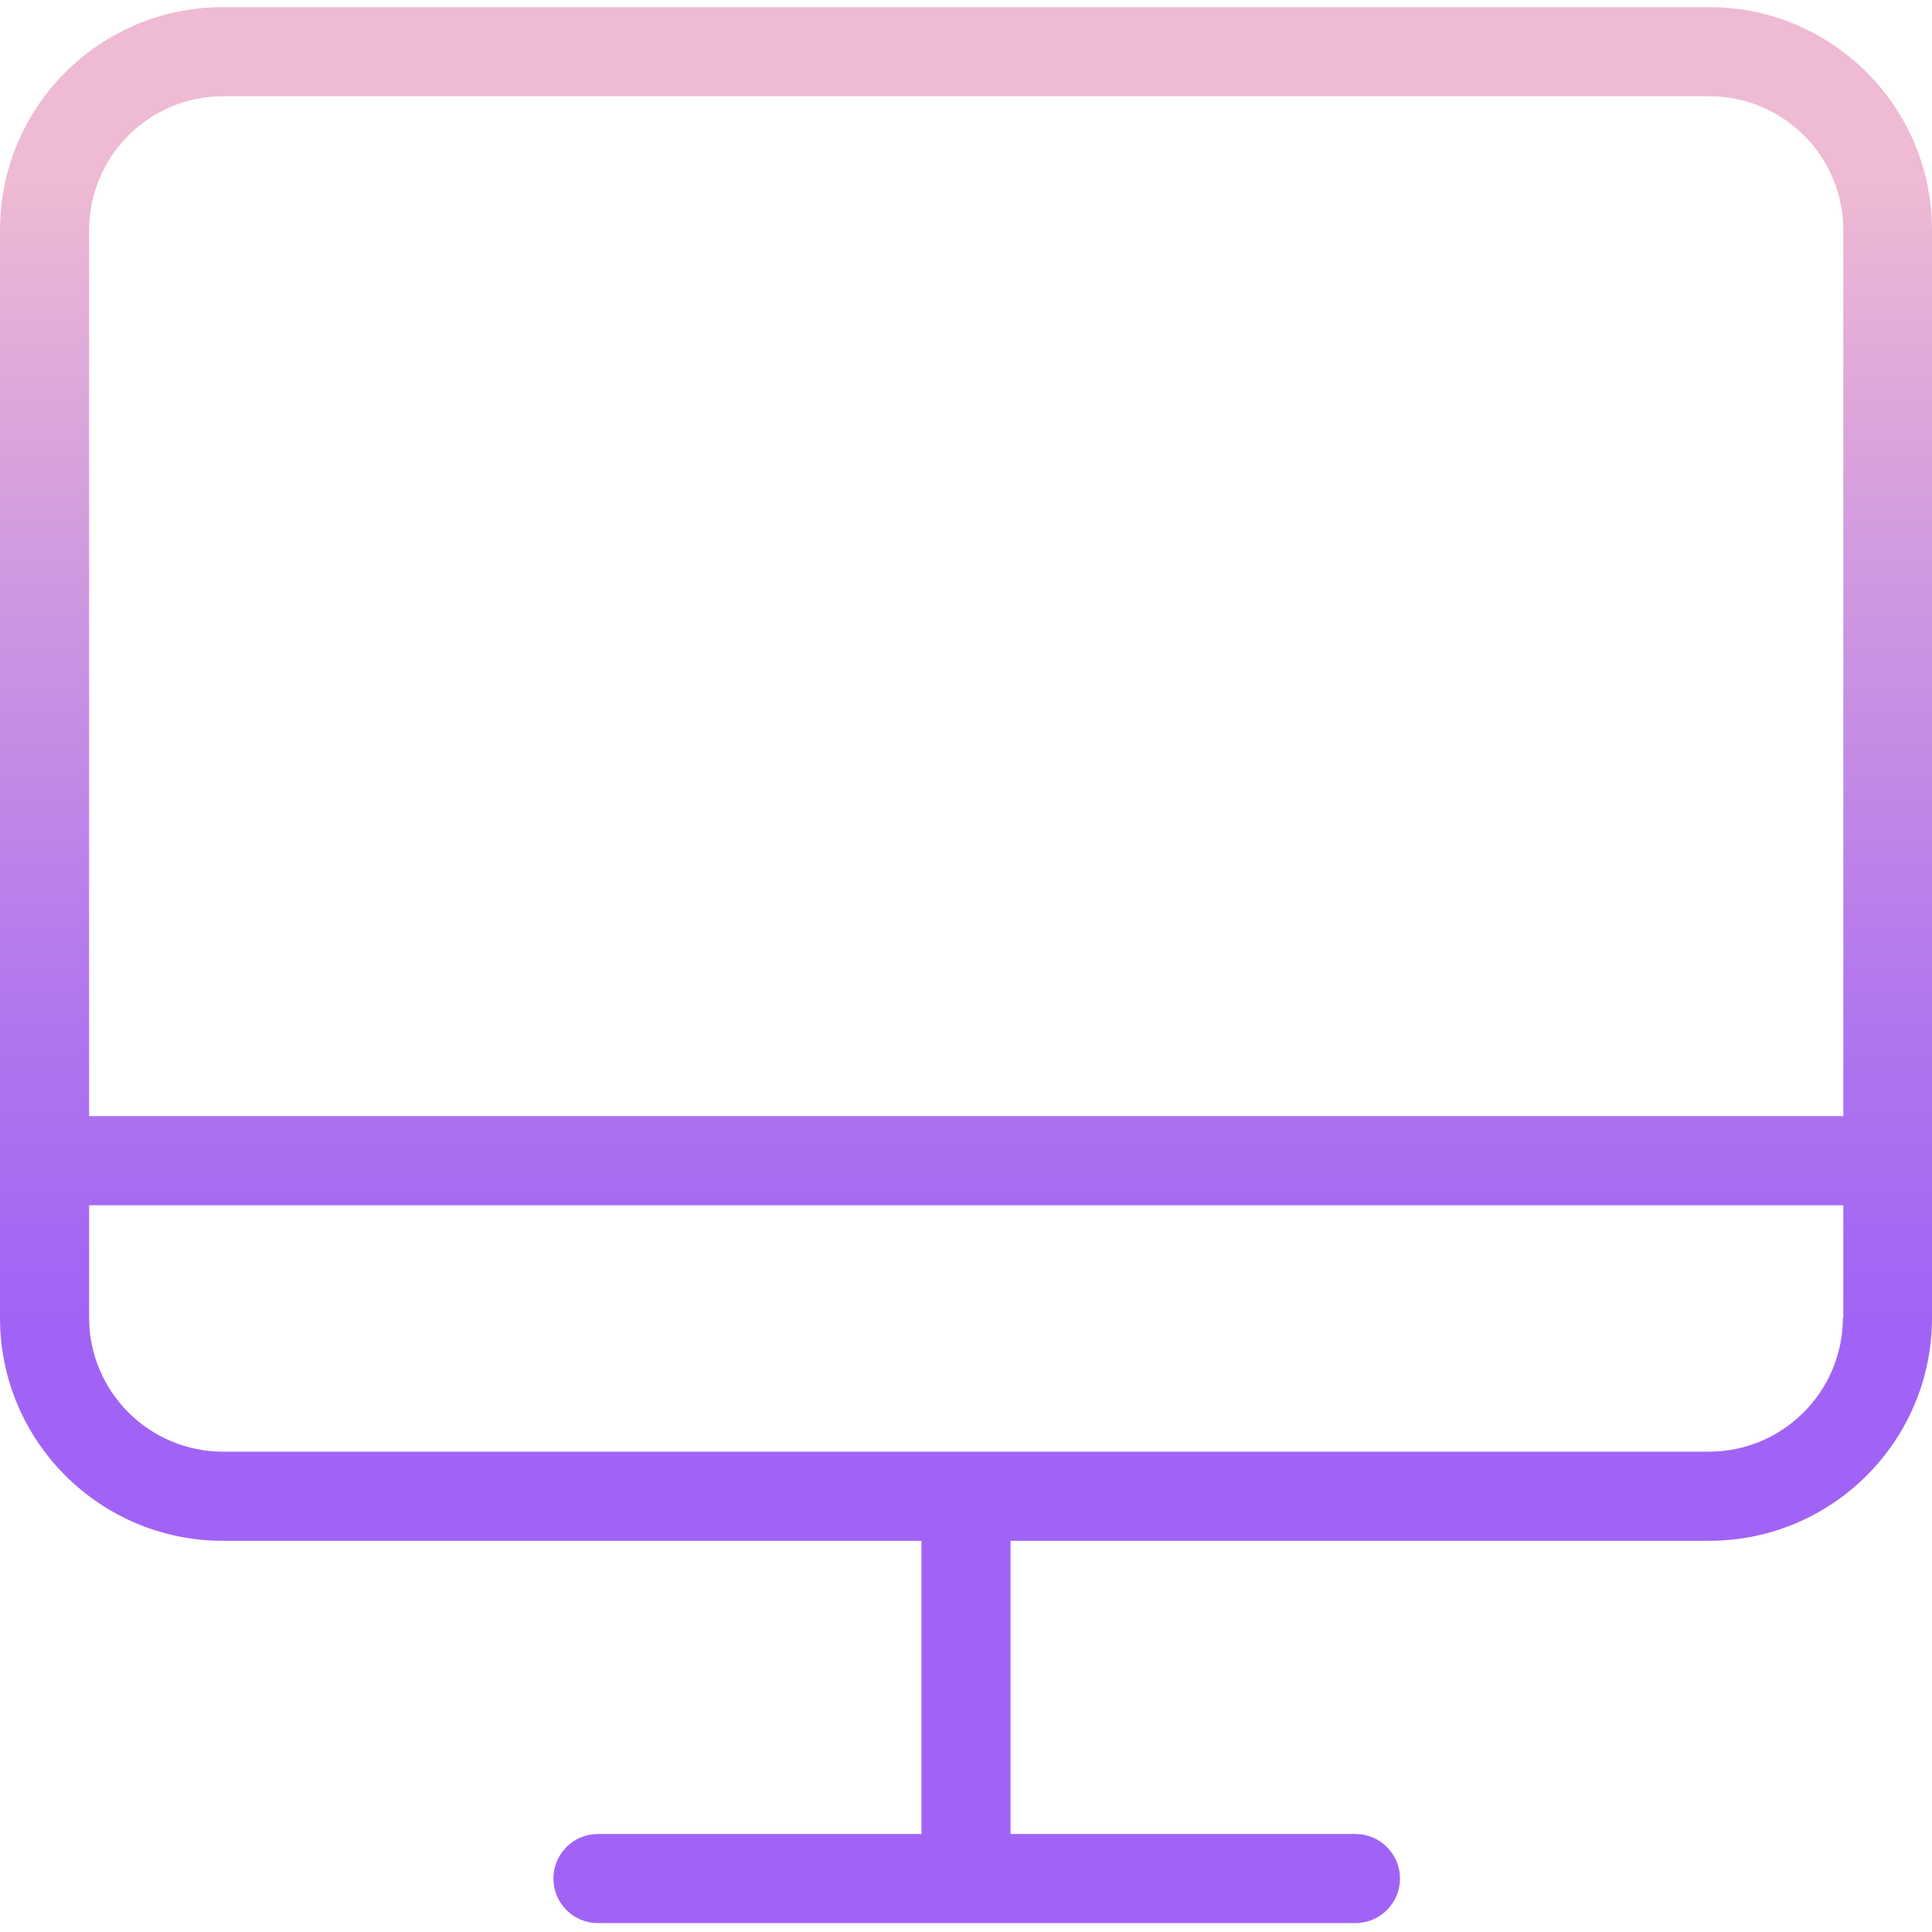 <svg height="433pt" viewBox="0 -1 433.6 433" width="433pt" xmlns="http://www.w3.org/2000/svg" xmlns:xlink="http://www.w3.org/1999/xlink"><linearGradient id="a" gradientTransform="matrix(1 0 0 -1 -39.2 463.3)" gradientUnits="userSpaceOnUse" x1="256" x2="256" y1="24" y2="470.018"><stop offset=".322" stop-color="#a163f5"/><stop offset=".466" stop-color="#b074ee"/><stop offset=".752" stop-color="#d8a1dd"/><stop offset=".898" stop-color="#efbad3"/></linearGradient><path d="m383.602.301h-333.602c-27.609.008-49.988 22.391-50 50v244.199c.012 27.609 22.391 49.988 50 50h156.801v65.801h-72.602c-5.523 0-10 4.477-10 10 0 5.523 4.477 10 10 10h170c5.523 0 10-4.477 10-10 0-5.523-4.477-10-10-10h-77.398v-65.801h156.801c27.609-.012 49.988-22.391 50-50v-244.199c-.012-27.609-22.391-49.992-50-50zm30 294.199c-.051 16.547-13.453 29.953-30 30h-333.602c-16.547-.047-29.953-13.453-30-30v-25.301h393.699v25.301zm0-45.301h-393.602v-198.898c.047-16.551 13.453-29.953 30-30h333.699c16.551.047 29.953 13.449 30 30v198.898zm0 0" fill="url(#a)"/></svg>